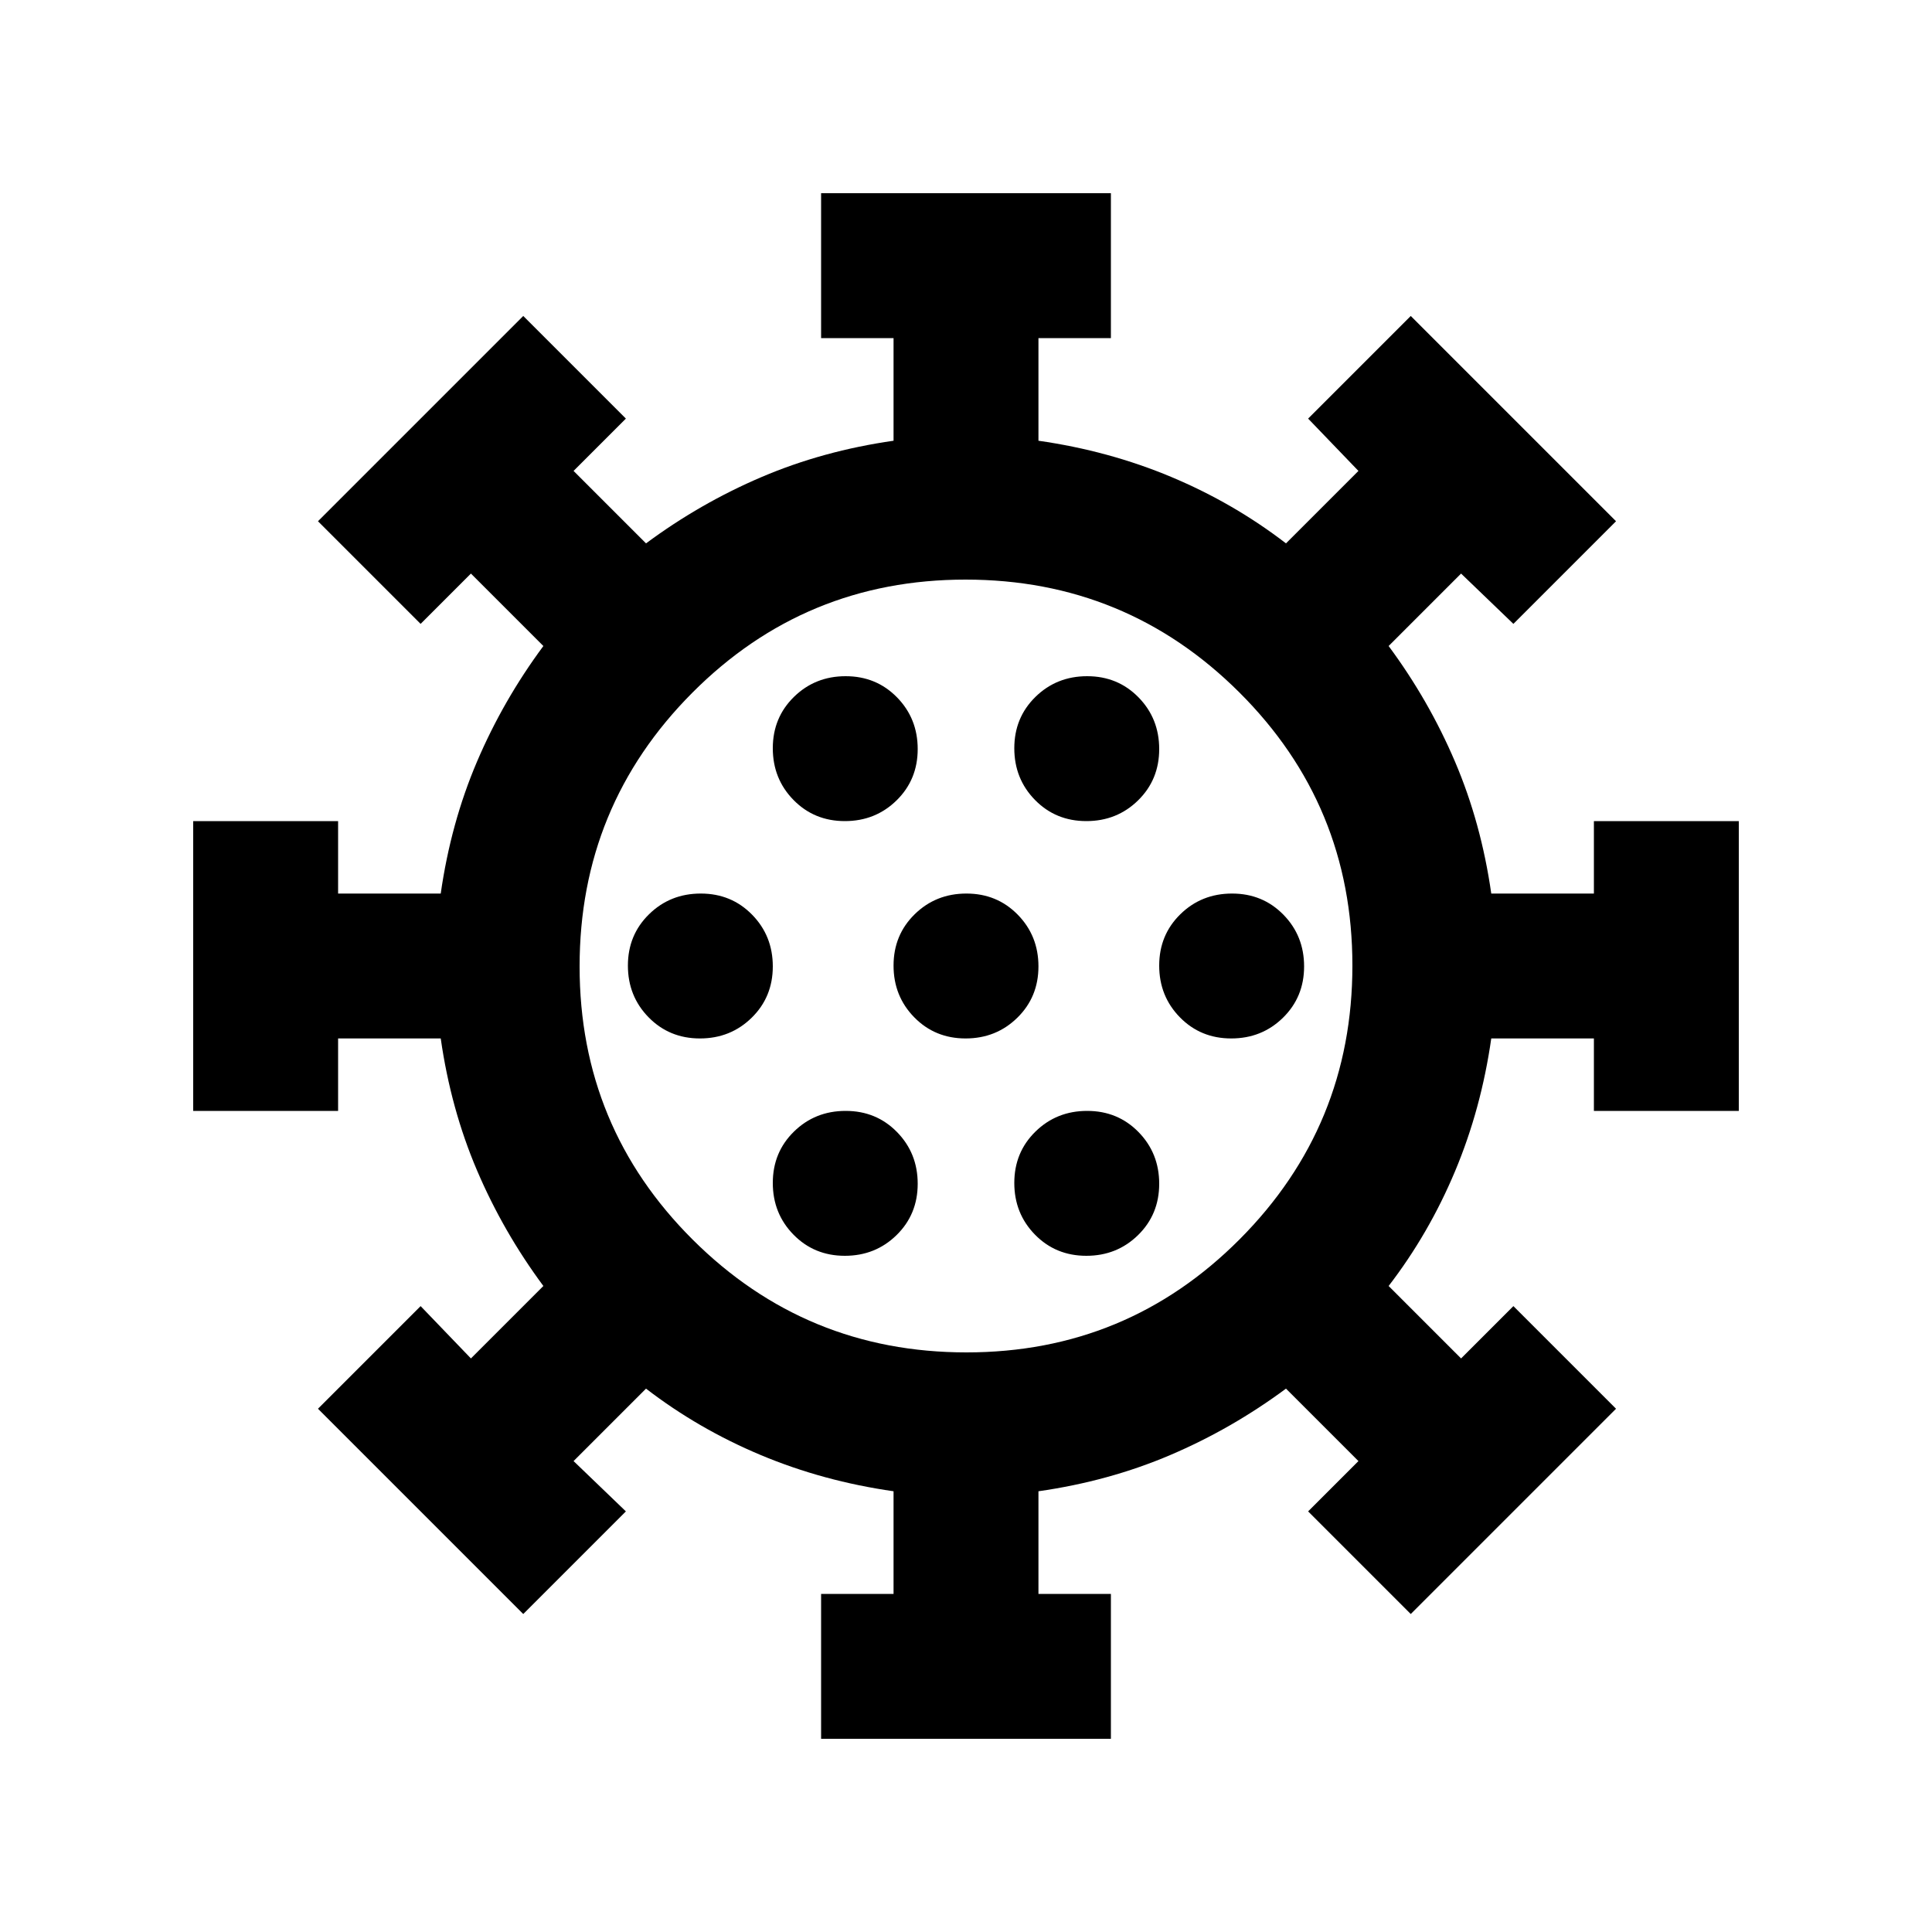 <svg xmlns="http://www.w3.org/2000/svg" height="20" viewBox="0 -960 960 960" width="20"><path d="M408-96v-72h36v-51q-35-5-66-18t-57-33l-36 36 26 25-51 51-102-102 51-51 25 26 36-36q-20-27-33-57.5T219-444h-51v36H96v-144h72v36h51q5-35 18-65.5t33-57.5l-36-36-25 25-51-51 102-102 51 51-26 26 36 36q27-20 57.5-33t65.5-18v-51h-36v-72h144v72h-36v51q35 5 66 18t57 33l36-36-25-26 51-51 102 102-51 51-26-25-36 36q20 27 33 57.5t18 65.5h51v-36h72v144h-72v-36h-51q-5 35-18 66t-33 57l36 36 26-26 51 51-102 102-51-51 25-25-36-36q-27 20-57.5 33T516-219v51h36v72H408Zm11.79-240q15.21 0 25.71-10.29t10.5-25.5q0-15.21-10.29-25.71t-25.5-10.5q-15.21 0-25.71 10.29t-10.5 25.5q0 15.21 10.29 25.71t25.5 10.5Zm120 0q15.21 0 25.71-10.29t10.5-25.5q0-15.21-10.29-25.71t-25.5-10.5q-15.21 0-25.71 10.29t-10.5 25.5q0 15.21 10.29 25.71t25.5 10.5Zm-192-108q15.21 0 25.71-10.29t10.5-25.5q0-15.21-10.29-25.71t-25.5-10.5q-15.21 0-25.71 10.29t-10.5 25.5q0 15.21 10.29 25.71t25.5 10.5Zm132 0q15.21 0 25.71-10.29t10.5-25.5q0-15.21-10.29-25.71t-25.5-10.5q-15.21 0-25.71 10.29t-10.5 25.5q0 15.21 10.29 25.71t25.5 10.5Zm132 0q15.21 0 25.71-10.29t10.5-25.5q0-15.21-10.29-25.71t-25.5-10.5q-15.21 0-25.71 10.29t-10.5 25.5q0 15.21 10.29 25.71t25.5 10.5Zm-192-108q15.21 0 25.71-10.29t10.5-25.5q0-15.21-10.29-25.71t-25.5-10.5q-15.21 0-25.71 10.29t-10.5 25.5q0 15.21 10.29 25.71t25.5 10.5Zm120 0q15.21 0 25.71-10.29t10.5-25.5q0-15.21-10.29-25.71t-25.5-10.5q-15.21 0-25.71 10.29t-10.5 25.5q0 15.21 10.29 25.71t25.5 10.5ZM480-480Zm.23 192Q560-288 616-344.23q56-56.22 56-136Q672-560 615.77-616q-56.22-56-136-56Q400-672 344-615.77q-56 56.22-56 136Q288-400 344.23-344q56.22 56 136 56Z"/></svg>